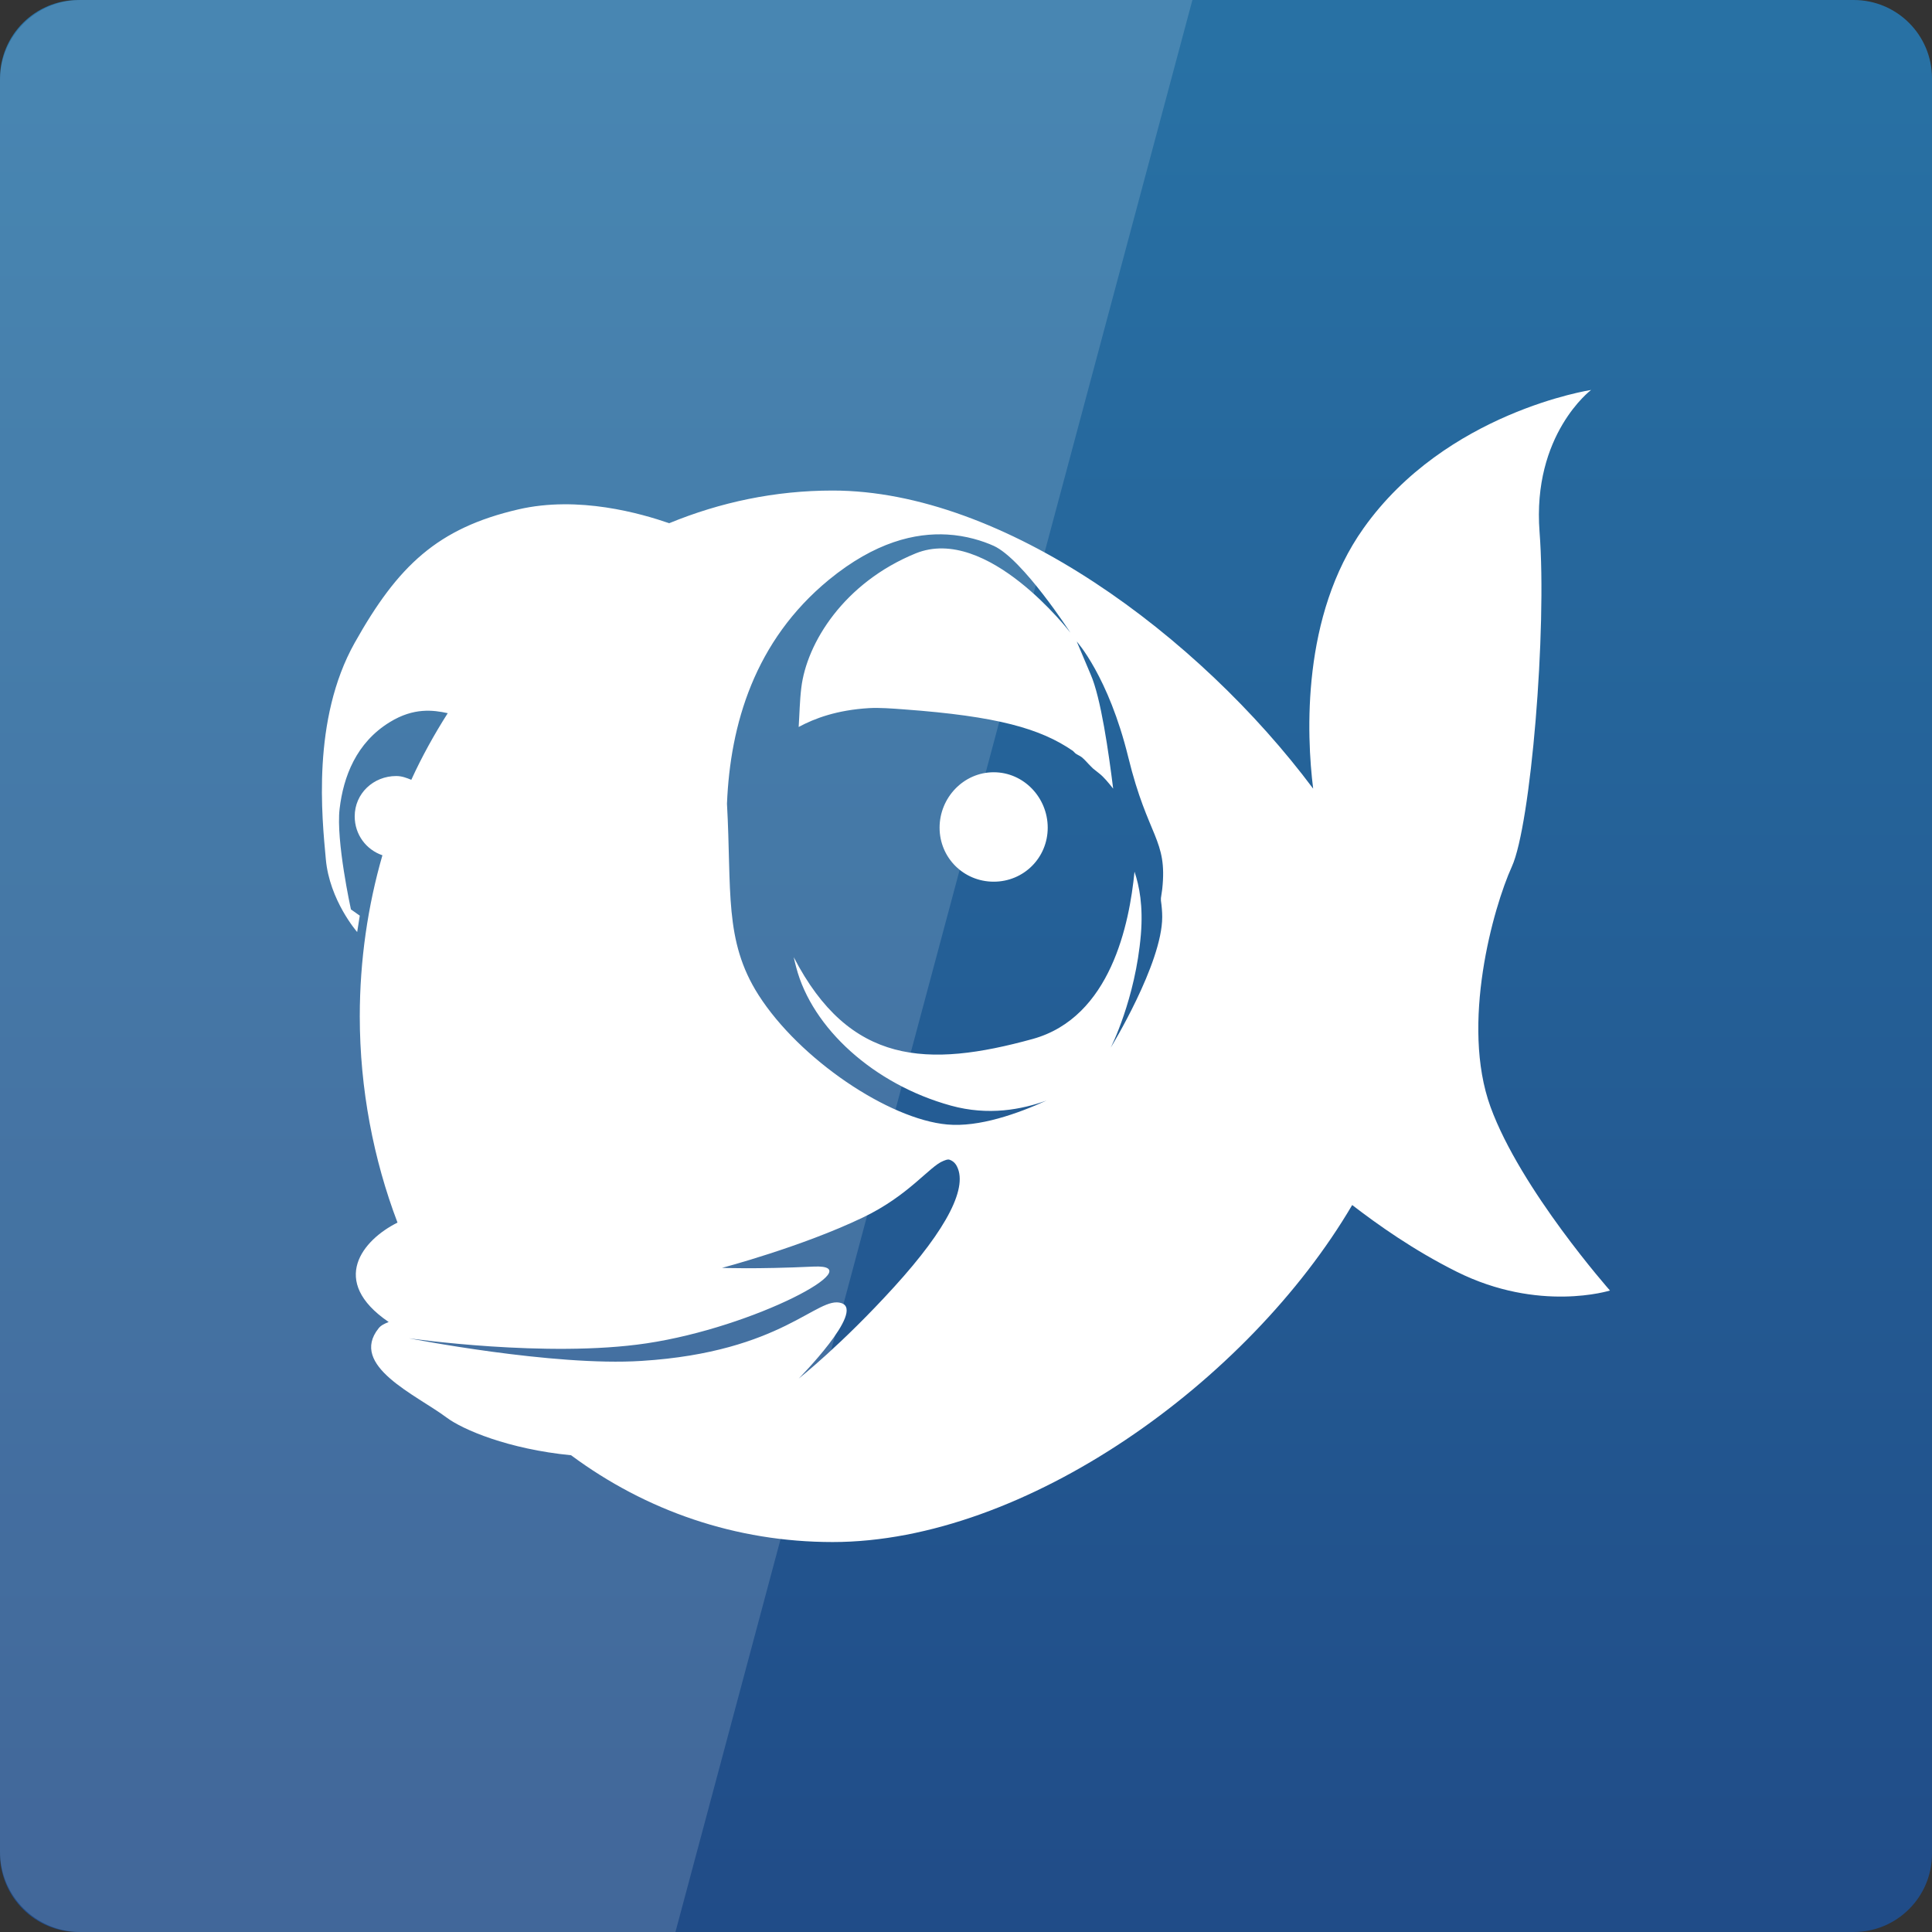 <svg width="64" xmlns="http://www.w3.org/2000/svg" height="64" viewBox="0 0 64 64" xmlns:xlink="http://www.w3.org/1999/xlink">
<rect x="0" y="0" width="64" height="64" fill="#333333" stroke="none"/>
<defs>
<linearGradient gradientTransform="matrix(1.333 0 0 -1.333 -2187.409 -485.796)" id="linear0" y1="-414.82" y2="-365.619" gradientUnits="userSpaceOnUse" x2="0">
<stop offset="0" style="stop-color:#204a86"/>
<stop offset="1" style="stop-color:#2871a4"/>
</linearGradient>
</defs>
<path style="fill:url(#linear0)" d="M 2.594 64 L 61.406 64 C 62.84 64 64 62.84 64 61.406 L 64 2.594 C 64 1.16 62.84 0 61.406 0 L 2.594 0 C 1.16 0 0 1.16 0 2.594 L 0 61.406 C 0 62.84 1.16 64 2.594 64 Z "/>
<g style="fill:#fff">
<path d="M 52.707 12.918 C 52.707 12.918 47.902 13.645 45.168 17.5 C 43.113 20.391 43.277 24.336 43.5 26.125 C 39.719 21.062 33.25 16.25 27.582 16.25 C 25.672 16.25 23.859 16.637 22.168 17.332 C 21.238 17.012 19.172 16.41 17.168 16.875 C 14.492 17.496 13.18 18.742 11.75 21.293 C 10.32 23.84 10.668 27.09 10.793 28.457 C 10.914 29.828 11.832 30.875 11.832 30.875 L 11.918 30.332 L 11.625 30.125 C 11.625 30.125 11.125 27.848 11.25 26.793 C 11.375 25.734 11.797 24.602 12.918 23.918 C 13.707 23.434 14.352 23.52 14.832 23.625 C 14.387 24.324 13.977 25.062 13.625 25.832 C 13.461 25.766 13.312 25.707 13.125 25.707 C 12.371 25.707 11.75 26.285 11.75 27.043 C 11.75 27.645 12.129 28.148 12.668 28.332 C 12.184 30.008 11.918 31.812 11.918 33.668 C 11.918 36.07 12.375 38.418 13.168 40.5 C 12.02 41.07 10.883 42.434 12.875 43.793 C 12.73 43.852 12.617 43.906 12.543 44 C 11.547 45.242 13.797 46.211 14.793 46.957 C 15.328 47.359 16.84 48.004 18.918 48.207 C 21.398 50.047 24.375 51.082 27.582 51.082 C 33.961 51.082 41.355 45.77 44.793 39.918 C 45.637 40.566 46.812 41.406 48.25 42.125 C 50.984 43.492 53.332 42.75 53.332 42.75 C 53.332 42.75 50.371 39.402 49.375 36.668 C 48.379 33.93 49.461 30.078 50.082 28.707 C 50.707 27.34 51.25 20.859 51 17.625 C 50.75 14.391 52.707 12.918 52.707 12.918 Z M 31.375 17.707 C 32.004 17.742 32.555 17.918 32.918 18.082 C 33.883 18.523 35.457 20.957 35.457 20.957 C 35.457 20.957 32.707 17.367 30.332 18.332 C 27.961 19.301 26.719 21.297 26.543 22.793 C 26.492 23.211 26.484 23.676 26.457 24.082 C 26.984 23.797 27.723 23.52 28.793 23.457 C 29.145 23.438 29.539 23.469 29.957 23.5 C 33.039 23.727 34.465 24.133 35.543 24.875 L 35.625 24.957 C 35.688 25.004 35.77 25.035 35.832 25.082 C 35.941 25.168 36.023 25.277 36.125 25.375 C 36.152 25.402 36.18 25.43 36.207 25.457 L 36.418 25.625 C 36.566 25.742 36.715 25.922 36.875 26.125 C 36.727 24.941 36.469 23.105 36.125 22.332 L 35.668 21.25 C 35.668 21.25 36.719 22.406 37.375 25.082 C 38.031 27.762 38.68 27.793 38.5 29.457 L 38.457 29.75 C 38.461 29.777 38.453 29.805 38.457 29.832 C 38.484 30.02 38.5 30.207 38.5 30.375 C 38.5 31.922 36.793 34.707 36.793 34.707 C 36.793 34.707 37.613 33.102 37.793 30.957 C 37.871 30.008 37.742 29.352 37.582 28.875 C 37.414 30.594 36.797 33.703 34.207 34.418 C 30.73 35.375 28.145 35.285 26.293 31.707 C 26.316 31.82 26.348 31.934 26.375 32.043 C 26.902 34.062 28.949 35.922 31.5 36.625 C 32.746 36.969 33.848 36.754 34.668 36.457 C 33.711 36.891 32.434 37.348 31.375 37.25 C 29.441 37.074 26.488 35.094 25.125 32.957 C 23.977 31.156 24.242 29.496 24.082 26.625 C 24.188 24 24.996 21.23 27.457 19.207 C 28.996 17.945 30.328 17.648 31.375 17.707 Z M 32.918 25.582 C 31.922 25.582 31.125 26.422 31.125 27.418 C 31.125 28.414 31.922 29.207 32.918 29.207 C 33.914 29.207 34.707 28.414 34.707 27.418 C 34.707 26.422 33.914 25.582 32.918 25.582 Z M 31.457 38.418 C 31.527 38.441 31.613 38.496 31.668 38.582 C 32.105 39.285 31.383 40.691 29.625 42.625 C 27.867 44.559 26.457 45.668 26.457 45.668 C 26.457 45.668 28.668 43.43 27.875 43.168 C 27.082 42.902 25.941 44.789 21.25 45.082 C 18.32 45.27 13.543 44.332 13.543 44.332 C 13.543 44.332 18.125 44.992 21.418 44.5 C 25.023 43.961 28.895 41.871 26.957 41.957 C 25.023 42.047 23.918 42 23.918 42 C 23.918 42 26.562 41.301 28.582 40.332 C 30.102 39.609 30.797 38.629 31.25 38.457 C 31.324 38.43 31.391 38.395 31.457 38.418 Z "/>
<path style="fill-opacity:.149" d="M 2.668 0 C 1.188 0 0 1.188 0 2.668 L 0 61.332 C 0 62.812 1.188 64 2.668 64 L 22.375 64 L 39.5 0 Z "/>
</g>
</svg>
